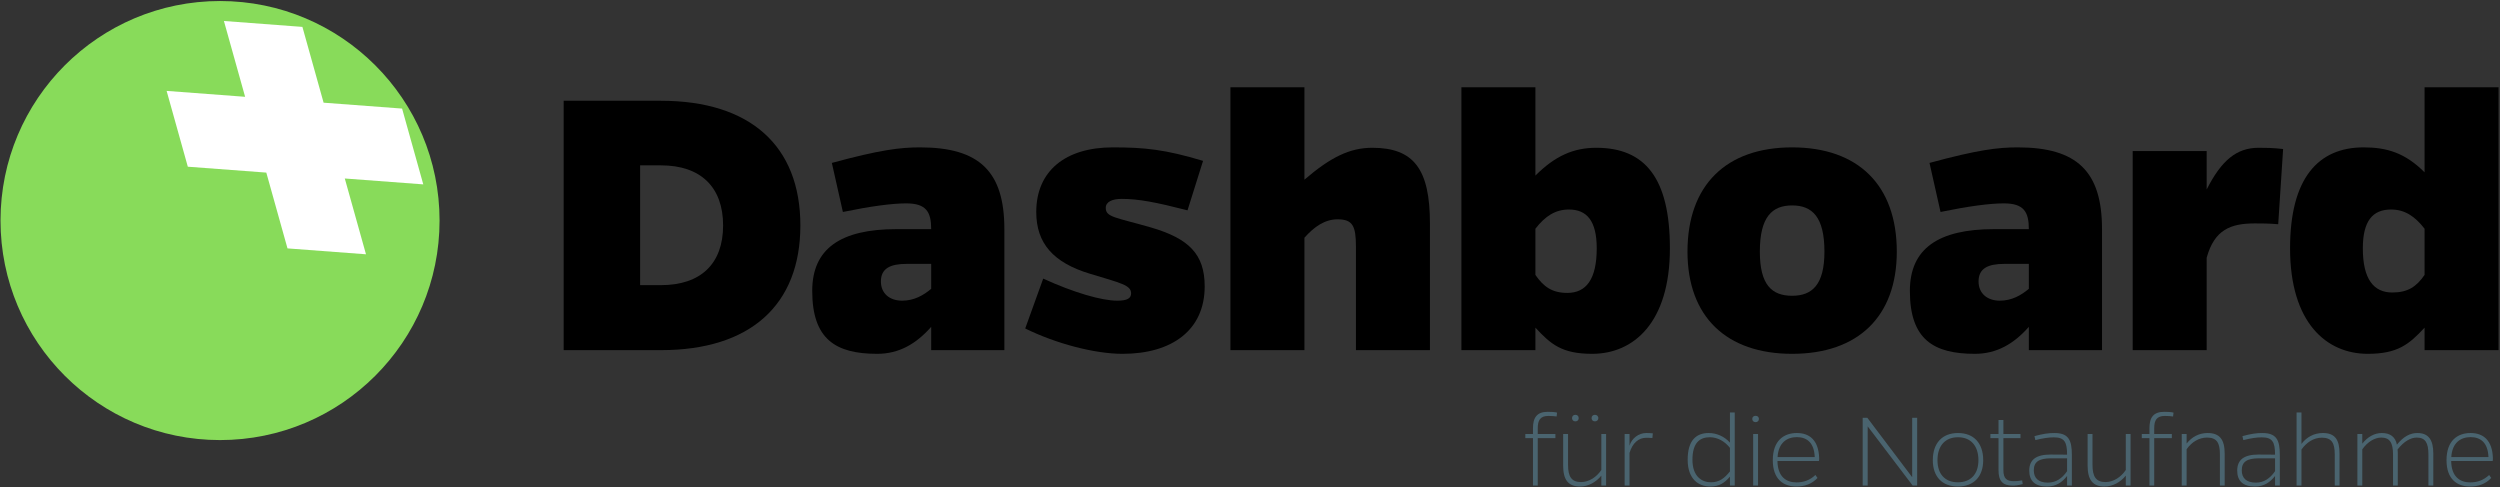 <?xml version="1.0" encoding="UTF-8" standalone="no"?><!DOCTYPE svg PUBLIC "-//W3C//DTD SVG 1.1//EN" "http://www.w3.org/Graphics/SVG/1.1/DTD/svg11.dtd"><svg width="100%" height="100%" viewBox="0 0 811 158" version="1.1" xmlns="http://www.w3.org/2000/svg" xmlns:xlink="http://www.w3.org/1999/xlink" xml:space="preserve" xmlns:serif="http://www.serif.com/" style="fill-rule:evenodd;clip-rule:evenodd;stroke-linejoin:round;stroke-miterlimit:1.414;"><rect x="0" y="0" width="811" height="158" fill="#333333" stroke="none"/><g><circle cx="71.38" cy="71.546" r="71.214" style="fill:#88db5a;"/><clipPath id="_clip1"><circle cx="71.38" cy="71.546" r="71.214"/></clipPath><g clip-path="url(#_clip1)"><path d="M72.639,6.812l25.461,1.911l6.876,24.589l25.46,1.911l6.876,24.59l-25.461,-1.911l6.875,24.589l-25.461,-1.911l-6.875,-24.589l-25.461,-1.911l-6.875,-24.589l25.461,1.911l-6.876,-24.59Z" style="fill:#fff;"/></g><g><path d="M182.854,32.689l0,80.897l31.563,0c28.911,0 45.223,-14.588 45.223,-40.448c0,-25.861 -16.312,-40.449 -45.223,-40.449l-31.563,0Zm24.8,59.811l0,-38.857l6.763,0c12.864,0 20.158,7.029 20.158,19.495c0,12.466 -7.294,19.362 -20.158,19.362l-6.763,0Z" style="fill-rule:nonzero;"/><path d="M273.432,68.761c9.018,-1.856 15.914,-2.785 20.556,-2.785c6.498,0 8.089,2.785 8.089,8.355l-11.272,0c-18.169,0 -27.319,6.366 -27.319,20.026c0,15.781 7.692,20.423 21.086,20.423c7.029,0 12.599,-3.183 17.505,-8.753l0,7.559l23.739,0l0,-39.255c0,-18.699 -8.09,-26.523 -27.319,-26.523c-6.499,0 -12.997,0.795 -28.646,5.039l3.581,15.914Zm28.645,16.843l0,8.089c-2.519,2.122 -5.57,3.846 -9.415,3.846c-4.112,0 -6.897,-2.387 -6.897,-6.233c0,-4.243 3.051,-5.702 8.355,-5.702l7.957,0Z" style="fill-rule:nonzero;"/><path d="M390.268,52.184c-12.333,-3.713 -18.964,-4.376 -29.308,-4.376c-15.384,0 -24.8,7.692 -24.8,20.953c0,10.212 5.57,16.445 17.373,20.026c10.079,3.05 13.394,3.713 13.394,6.365c0,1.592 -1.193,2.387 -4.509,2.387c-5.039,0 -14.19,-2.652 -24.003,-7.161l-5.836,16.179c9.947,4.907 22.545,8.223 31.563,8.223c16.047,0 26.657,-7.692 26.657,-21.882c0,-10.477 -5.172,-15.517 -17.373,-19.097c-11.538,-3.316 -14.721,-3.316 -14.721,-6.366c0,-1.989 2.122,-2.917 5.172,-2.917c5.438,0 11.007,1.061 21.352,3.713l5.039,-16.047Z" style="fill-rule:nonzero;"/><path d="M423.157,28.313l-24.003,0l0,85.273l24.003,0l0,-36.47c3.183,-3.58 6.631,-5.968 10.742,-5.968c4.907,0 5.968,2.122 5.968,8.886l0,33.552l24.004,0l0,-41.111c0,-17.506 -5.172,-24.535 -18.699,-24.535c-7.294,0 -13.527,3.051 -22.015,10.345l0,-29.972Z" style="fill-rule:nonzero;"/><path d="M498.086,28.313l-24.004,0l0,85.273l24.004,0l0,-7.294c5.04,5.437 8.62,8.488 18.434,8.488c13.394,0 25.197,-10.079 25.197,-34.216c0,-22.81 -8.089,-32.624 -23.871,-32.624c-7.426,0 -13.394,2.653 -19.76,9.018l0,-28.645Zm0,45.886c3.183,-4.111 6.498,-6.233 10.875,-6.233c5.835,0 9.018,3.713 9.018,12.598c0,10.079 -3.448,14.456 -9.549,14.456c-4.906,0 -7.691,-1.99 -10.344,-5.836l0,-14.985Z" style="fill-rule:nonzero;"/><path d="M581.37,47.808c-21.351,0 -33.95,12.201 -33.95,33.817c0,21.086 12.599,33.155 33.95,33.155c21.352,0 33.95,-12.069 33.95,-33.155c0,-21.616 -12.598,-33.817 -33.95,-33.817Zm0,48.14c-6.631,0 -10.477,-3.581 -10.477,-14.323c0,-11.272 3.979,-14.986 10.477,-14.986c6.498,0 10.477,3.714 10.477,14.986c0,10.742 -3.979,14.323 -10.477,14.323Z" style="fill-rule:nonzero;"/><path d="M629.51,68.761c9.018,-1.856 15.914,-2.785 20.556,-2.785c6.498,0 8.09,2.785 8.09,8.355l-11.273,0c-18.168,0 -27.319,6.366 -27.319,20.026c0,15.781 7.692,20.423 21.086,20.423c7.029,0 12.599,-3.183 17.506,-8.753l0,7.559l23.738,0l0,-39.255c0,-18.699 -8.089,-26.523 -27.319,-26.523c-6.498,0 -12.997,0.795 -28.645,5.039l3.58,15.914Zm28.646,16.843l0,8.089c-2.52,2.122 -5.57,3.846 -9.416,3.846c-4.111,0 -6.896,-2.387 -6.896,-6.233c0,-4.243 3.05,-5.702 8.355,-5.702l7.957,0Z" style="fill-rule:nonzero;"/><path d="M715.844,49.001l-24.003,0l0,64.585l24.003,0l0,-29.972c2.52,-9.15 7.825,-11.139 15.649,-11.139c2.255,0 4.377,0 7.559,0.265l1.592,-24.402c-3.581,-0.398 -5.703,-0.398 -7.957,-0.398c-7.162,0 -12.068,4.112 -16.843,13.527l0,-12.466Z" style="fill-rule:nonzero;"/><path d="M810.533,113.586l0,-85.273l-24.003,0l0,27.584c-6.366,-6.365 -12.334,-8.089 -19.761,-8.089c-14.72,0 -23.871,9.946 -23.871,32.756c0,24.137 11.803,34.216 25.198,34.216c9.681,0 13.394,-3.051 18.434,-8.488l0,7.294l24.003,0Zm-24.003,-24.402c-2.653,3.846 -5.438,5.703 -10.477,5.703c-5.968,0 -9.549,-4.244 -9.549,-14.323c0,-8.885 3.183,-12.598 9.151,-12.598c4.376,0 7.692,2.122 10.875,6.233l0,14.985Z" style="fill-rule:nonzero;"/></g><path d="M505.109,133.847c-0.684,-0.18 -1.728,-0.252 -3.024,-0.252c-3.492,0 -4.788,1.836 -4.788,5.328l0,1.872l-2.484,0l0,1.332l2.484,0l0,15.372l1.548,0l0,-15.372l5.724,0l0,-1.332l-5.724,0l0,-1.872c0,-2.556 0.792,-3.996 3.42,-3.996c1.044,0 2.016,0.072 2.7,0.18l0.144,-1.26Z" style="fill:#4a646f;fill-rule:nonzero;"/><path d="M511.049,134.567c-0.612,0 -1.08,0.396 -1.08,1.08c0,0.648 0.468,1.044 1.08,1.044c0.648,0 1.08,-0.396 1.08,-1.044c0,-0.684 -0.432,-1.08 -1.08,-1.08Zm6.336,0c-0.612,0 -1.08,0.396 -1.08,1.08c0,0.648 0.468,1.044 1.08,1.044c0.612,0 1.116,-0.396 1.116,-1.044c0,-0.684 -0.504,-1.08 -1.116,-1.08Zm2.088,22.932l1.548,0l0,-16.704l-1.548,0l0,11.664c-1.584,2.376 -4.068,3.924 -6.588,3.924c-3.132,0 -4.212,-1.836 -4.212,-5.58l0,-10.008l-1.584,0l0,10.26c0,4.5 1.584,6.768 5.472,6.768c2.7,0 5.184,-1.404 6.912,-3.528l0,3.204Z" style="fill:#4a646f;fill-rule:nonzero;"/><path d="M528.617,140.795l-1.584,0l0,16.704l1.584,0l0,-10.584c0.972,-3.24 2.988,-4.896 5.364,-4.896c0.612,0 1.188,0 2.052,0.072l0.144,-1.512c-0.972,-0.108 -1.548,-0.108 -2.16,-0.108c-2.412,0 -4.68,1.692 -5.4,4.104l0,-3.78Z" style="fill:#4a646f;fill-rule:nonzero;"/><path d="M561.197,157.499l1.548,0l0,-23.688l-1.548,0l0,9.792c-1.656,-1.908 -4.212,-3.132 -6.876,-3.132c-3.996,0 -6.84,2.268 -6.84,8.676c0,6.3 3.564,8.676 7.272,8.676c2.988,0 4.68,-1.152 6.444,-3.204l0,2.88Zm0,-4.572c-1.728,2.16 -3.42,3.528 -6.156,3.528c-2.988,0 -6.012,-1.908 -6.012,-7.308c0,-5.508 2.376,-7.308 5.652,-7.308c2.484,0 4.86,1.332 6.516,3.456l0,7.632Z" style="fill:#4a646f;fill-rule:nonzero;"/><path d="M568.433,135.899c0,0.648 0.468,1.044 1.08,1.044c0.612,0 1.08,-0.396 1.08,-1.044c0,-0.648 -0.468,-1.008 -1.08,-1.008c-0.612,0 -1.08,0.36 -1.08,1.008Zm1.872,21.6l0,-16.704l-1.584,0l0,16.704l1.584,0Z" style="fill:#4a646f;fill-rule:nonzero;"/><path d="M588.917,154.079c-1.836,1.764 -3.924,2.412 -6.156,2.412c-3.24,0 -6.084,-1.764 -6.156,-6.948l13.464,0c0.072,-0.396 0.072,-0.648 0.072,-0.936c-0.18,-5.76 -3.096,-8.136 -7.236,-8.136c-4.212,0 -7.812,2.448 -7.812,8.82c0,6.192 3.456,8.532 7.632,8.532c2.664,0 5.04,-0.792 6.876,-2.772l-0.684,-0.972Zm-12.276,-5.796c0.288,-4.788 3.168,-6.48 6.264,-6.48c3.24,0 5.616,1.8 5.796,6.48l-12.06,0Z" style="fill:#4a646f;fill-rule:nonzero;"/><path d="M621.929,157.499l0,-21.96l-1.62,0l0,19.26l-14.544,-19.26l-1.512,0l0,21.96l1.62,0l0,-19.188l14.58,19.188l1.476,0Z" style="fill:#4a646f;fill-rule:nonzero;"/><path d="M635.177,140.471c-5.112,0 -8.172,3.276 -8.172,8.82c0,5.328 3.024,8.532 8.136,8.532c5.148,0 8.208,-3.204 8.208,-8.532c0,-5.544 -3.06,-8.82 -8.172,-8.82Zm-0.036,15.984c-4.176,0 -6.624,-2.664 -6.624,-7.164c0,-4.68 2.484,-7.452 6.66,-7.452c4.14,0 6.624,2.772 6.624,7.452c0,4.5 -2.484,7.164 -6.66,7.164Z" style="fill:#4a646f;fill-rule:nonzero;"/><path d="M655.985,155.843c-1.476,0.252 -2.052,0.252 -2.7,0.252c-2.232,0 -3.384,-0.756 -3.384,-3.6l0,-10.368l5.544,0l0,-1.332l-5.544,0l0,-4.536l-1.584,0l0,4.536l-2.628,0l0,1.332l2.628,0l0,10.404c0,3.492 1.332,5.004 4.608,5.004c0.792,0 1.62,-0.072 3.24,-0.504l-0.18,-1.188Z" style="fill:#4a646f;fill-rule:nonzero;"/><path d="M660.269,142.775c2.52,-0.648 4.392,-0.9 5.976,-0.9c3.384,0 4.32,1.404 4.32,5.616c-1.872,-0.036 -3.06,-0.036 -5.364,-0.036c-4.68,0 -6.912,1.656 -6.912,5.22c0,3.348 1.872,5.148 5.76,5.148c2.988,0 4.932,-1.404 6.516,-3.42l0,3.096l1.548,0l0,-9.972c0,-4.932 -1.188,-7.056 -5.688,-7.056c-1.872,0 -3.672,0.252 -6.444,1.008l0.288,1.296Zm10.296,5.904l0,4.176c-1.584,2.268 -3.528,3.708 -6.228,3.708c-3.096,0 -4.572,-1.476 -4.572,-3.996c0,-2.808 1.764,-3.888 5.58,-3.888l5.22,0Z" style="fill:#4a646f;fill-rule:nonzero;"/><path d="M689.609,157.499l1.548,0l0,-16.704l-1.548,0l0,11.664c-1.584,2.376 -4.068,3.924 -6.588,3.924c-3.132,0 -4.212,-1.836 -4.212,-5.58l0,-10.008l-1.584,0l0,10.26c0,4.5 1.584,6.768 5.472,6.768c2.7,0 5.184,-1.404 6.912,-3.528l0,3.204Z" style="fill:#4a646f;fill-rule:nonzero;"/><path d="M705.089,133.847c-0.684,-0.18 -1.728,-0.252 -3.024,-0.252c-3.492,0 -4.788,1.836 -4.788,5.328l0,1.872l-2.484,0l0,1.332l2.484,0l0,15.372l1.548,0l0,-15.372l5.724,0l0,-1.332l-5.724,0l0,-1.872c0,-2.556 0.792,-3.996 3.42,-3.996c1.044,0 2.016,0.072 2.7,0.18l0.144,-1.26Z" style="fill:#4a646f;fill-rule:nonzero;"/><path d="M709.337,140.795l-1.584,0l0,16.704l1.584,0l0,-11.772c1.692,-2.376 4.032,-3.78 6.624,-3.78c3.204,0 4.176,1.728 4.176,5.472l0,10.08l1.548,0l0,-10.368c0,-4.5 -1.584,-6.66 -5.544,-6.66c-2.772,0 -5.112,1.26 -6.804,3.42l0,-3.096Z" style="fill:#4a646f;fill-rule:nonzero;"/><path d="M727.733,142.775c2.52,-0.648 4.392,-0.9 5.976,-0.9c3.384,0 4.32,1.404 4.32,5.616c-1.872,-0.036 -3.06,-0.036 -5.364,-0.036c-4.68,0 -6.912,1.656 -6.912,5.22c0,3.348 1.872,5.148 5.76,5.148c2.988,0 4.932,-1.404 6.516,-3.42l0,3.096l1.548,0l0,-9.972c0,-4.932 -1.188,-7.056 -5.688,-7.056c-1.872,0 -3.672,0.252 -6.444,1.008l0.288,1.296Zm10.296,5.904l0,4.176c-1.584,2.268 -3.528,3.708 -6.228,3.708c-3.096,0 -4.572,-1.476 -4.572,-3.996c0,-2.808 1.764,-3.888 5.58,-3.888l5.22,0Z" style="fill:#4a646f;fill-rule:nonzero;"/><path d="M746.597,133.811l-1.584,0l0,23.688l1.584,0l0,-11.664c1.692,-2.412 4.032,-3.852 6.624,-3.852c3.204,0 4.176,1.764 4.176,5.472l0,10.044l1.548,0l0,-10.368c0,-4.5 -1.476,-6.66 -5.4,-6.66c-2.844,0 -5.256,1.296 -6.948,3.528l0,-10.188Z" style="fill:#4a646f;fill-rule:nonzero;"/><path d="M784.181,140.471c-2.268,0 -4.464,1.08 -6.624,3.78c-0.504,-2.556 -2.196,-3.78 -4.896,-3.78c-2.412,0 -4.68,1.296 -6.336,3.456l0,-3.132l-1.584,0l0,16.704l1.584,0l0,-11.736c1.692,-2.412 3.996,-3.816 6.156,-3.816c2.808,0 3.816,1.764 3.816,5.472l0,10.08l1.548,0l0,-10.62c0,-0.324 -0.036,-0.684 -0.072,-1.08c2.052,-2.592 4.212,-3.852 6.228,-3.852c2.808,0 3.78,1.764 3.78,5.472l0,10.08l1.584,0l0,-10.368c0,-4.5 -1.584,-6.66 -5.184,-6.66Z" style="fill:#4a646f;fill-rule:nonzero;"/><path d="M807.473,154.079c-1.836,1.764 -3.924,2.412 -6.156,2.412c-3.24,0 -6.084,-1.764 -6.156,-6.948l13.464,0c0.072,-0.396 0.072,-0.648 0.072,-0.936c-0.18,-5.76 -3.096,-8.136 -7.236,-8.136c-4.212,0 -7.812,2.448 -7.812,8.82c0,6.192 3.456,8.532 7.632,8.532c2.664,0 5.04,-0.792 6.876,-2.772l-0.684,-0.972Zm-12.276,-5.796c0.288,-4.788 3.168,-6.48 6.264,-6.48c3.24,0 5.616,1.8 5.796,6.48l-12.06,0Z" style="fill:#4a646f;fill-rule:nonzero;"/></g></svg>